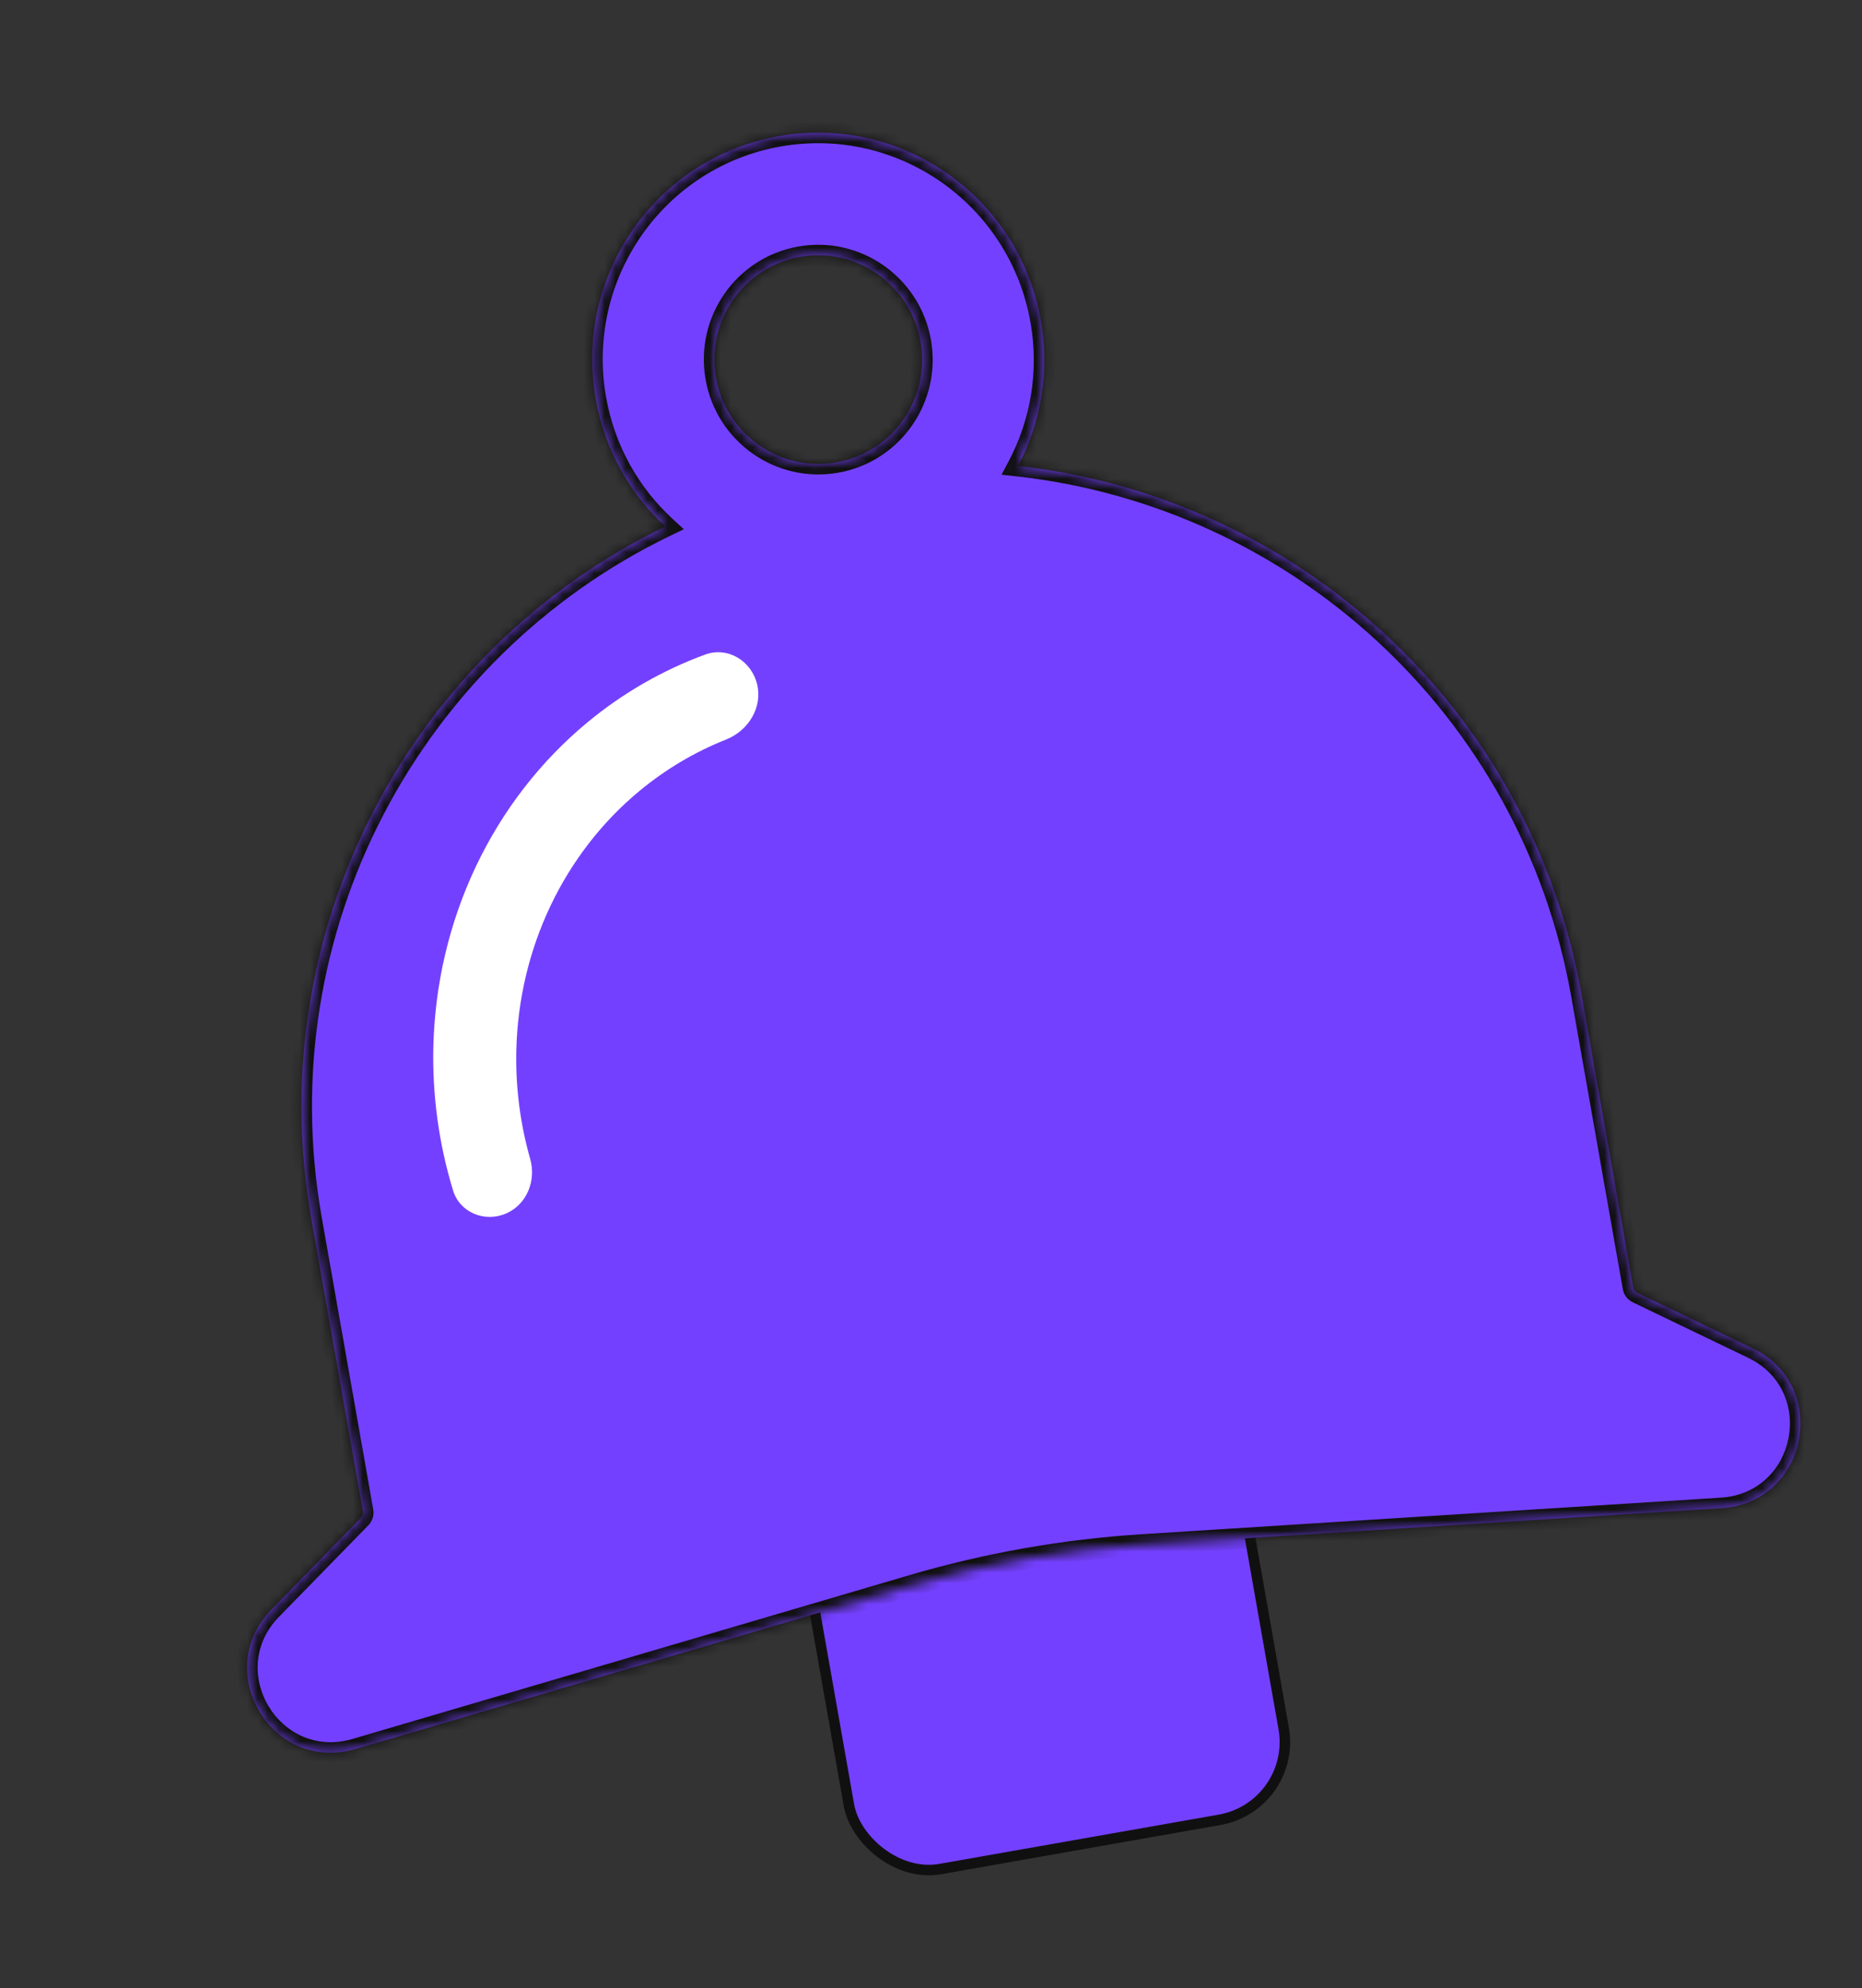 <svg width="177" height="189" viewBox="0 0 177 189" fill="none" xmlns="http://www.w3.org/2000/svg">
<rect x="0" y="0" width="177" height="189" fill="#333333" stroke="none"/>
<rect x="71.56" y="119.756" width="41.966" height="60.118" rx="7.5" transform="rotate(-10 71.56 119.756)" fill="#7440FF" stroke="#101010"/>
<mask id="path-2-inside-1_2407_5212" fill="white">
<path fill-rule="evenodd" clip-rule="evenodd" d="M96.778 44.29C98.939 40.196 99.806 35.372 98.939 30.452C96.87 18.72 85.721 10.879 74.036 12.939C62.352 15 54.556 26.181 56.625 37.913C57.48 42.764 59.888 46.949 63.243 50.044C39.177 61.685 24.726 88.252 29.597 115.881L34.495 143.657C34.535 143.884 34.463 144.116 34.302 144.281L25.802 152.99C20.048 158.884 25.882 168.577 33.783 166.253L86.692 150.693C93.83 148.594 101.18 147.298 108.605 146.829L163.645 143.355C171.865 142.836 174.031 131.732 166.609 128.162L155.642 122.886C155.435 122.786 155.288 122.592 155.248 122.365L150.35 94.589C145.513 67.154 123.131 47.22 96.778 44.29ZM79.504 43.948C74.133 44.895 69.008 41.291 68.057 35.898C67.106 30.504 70.689 25.365 76.06 24.418C81.431 23.471 86.556 27.075 87.507 32.468C88.458 37.861 84.875 43.001 79.504 43.948Z"/>
</mask>
<path fill-rule="evenodd" clip-rule="evenodd" d="M96.778 44.29C98.939 40.196 99.806 35.372 98.939 30.452C96.87 18.72 85.721 10.879 74.036 12.939C62.352 15 54.556 26.181 56.625 37.913C57.48 42.764 59.888 46.949 63.243 50.044C39.177 61.685 24.726 88.252 29.597 115.881L34.495 143.657C34.535 143.884 34.463 144.116 34.302 144.281L25.802 152.99C20.048 158.884 25.882 168.577 33.783 166.253L86.692 150.693C93.83 148.594 101.18 147.298 108.605 146.829L163.645 143.355C171.865 142.836 174.031 131.732 166.609 128.162L155.642 122.886C155.435 122.786 155.288 122.592 155.248 122.365L150.35 94.589C145.513 67.154 123.131 47.22 96.778 44.29ZM79.504 43.948C74.133 44.895 69.008 41.291 68.057 35.898C67.106 30.504 70.689 25.365 76.06 24.418C81.431 23.471 86.556 27.075 87.507 32.468C88.458 37.861 84.875 43.001 79.504 43.948Z" fill="#7440FF"/>
<path d="M96.778 44.29L95.893 43.823L95.208 45.121L96.667 45.284L96.778 44.29ZM63.243 50.044L63.678 50.944L65 50.305L63.921 49.309L63.243 50.044ZM34.302 144.281L33.587 143.583L33.587 143.583L34.302 144.281ZM25.802 152.99L26.517 153.688L26.517 153.688L25.802 152.99ZM33.783 166.253L33.501 165.294L33.501 165.294L33.783 166.253ZM86.692 150.693L86.41 149.734L86.692 150.693ZM108.605 146.829L108.542 145.831L108.605 146.829ZM163.645 143.355L163.582 142.357L163.645 143.355ZM166.609 128.162L166.175 129.063L166.609 128.162ZM155.642 122.886L155.209 123.787L155.209 123.787L155.642 122.886ZM97.954 30.626C98.782 35.32 97.954 39.919 95.893 43.823L97.662 44.757C99.924 40.473 100.831 35.425 99.924 30.279L97.954 30.626ZM74.21 13.924C85.347 11.96 95.98 19.433 97.954 30.626L99.924 30.279C97.76 18.006 86.095 9.798 73.862 11.954L74.21 13.924ZM57.61 37.739C55.636 26.547 63.073 15.888 74.21 13.924L73.862 11.954C61.63 14.111 53.476 25.814 55.64 38.087L57.61 37.739ZM63.921 49.309C60.721 46.357 58.426 42.367 57.61 37.739L55.64 38.087C56.535 43.16 59.054 47.54 62.565 50.779L63.921 49.309ZM30.582 115.707C25.79 88.53 40.004 62.395 63.678 50.944L62.807 49.144C38.349 60.974 23.661 87.973 28.613 116.055L30.582 115.707ZM35.48 143.483L30.582 115.707L28.613 116.055L33.51 143.83L35.48 143.483ZM35.018 144.98C35.404 144.584 35.576 144.027 35.48 143.483L33.51 143.83C33.494 143.74 33.523 143.648 33.587 143.583L35.018 144.98ZM26.517 153.688L35.018 144.98L33.587 143.583L25.086 152.291L26.517 153.688ZM33.501 165.294C26.587 167.327 21.483 158.845 26.517 153.688L25.086 152.291C18.614 158.922 25.176 169.827 34.066 167.212L33.501 165.294ZM86.41 149.734L33.501 165.294L34.066 167.212L86.974 151.653L86.41 149.734ZM108.542 145.831C101.043 146.305 93.619 147.614 86.41 149.734L86.974 151.653C94.041 149.575 101.317 148.292 108.668 147.827L108.542 145.831ZM163.582 142.357L108.542 145.831L108.668 147.827L163.708 144.353L163.582 142.357ZM166.175 129.063C172.67 132.187 170.774 141.903 163.582 142.357L163.708 144.353C172.955 143.769 175.392 131.278 167.042 127.261L166.175 129.063ZM155.209 123.787L166.175 129.063L167.042 127.261L156.076 121.985L155.209 123.787ZM154.263 122.538C154.359 123.083 154.711 123.547 155.209 123.787L156.076 121.985C156.158 122.024 156.217 122.101 156.233 122.191L154.263 122.538ZM149.365 94.763L154.263 122.538L156.233 122.191L151.335 94.415L149.365 94.763ZM96.667 45.284C122.591 48.166 144.607 67.777 149.365 94.763L151.335 94.415C146.418 66.532 123.671 46.274 96.888 43.296L96.667 45.284ZM67.072 36.071C68.118 42.004 73.759 45.976 79.677 44.933L79.33 42.963C74.507 43.813 69.897 40.577 69.041 35.724L67.072 36.071ZM75.886 23.433C69.968 24.476 66.026 30.138 67.072 36.071L69.041 35.724C68.186 30.871 71.41 26.253 76.234 25.402L75.886 23.433ZM88.492 32.294C87.446 26.361 81.805 22.389 75.886 23.433L76.234 25.402C81.057 24.552 85.667 27.788 86.522 32.642L88.492 32.294ZM79.677 44.933C85.596 43.889 89.538 38.227 88.492 32.294L86.522 32.642C87.378 37.495 84.154 42.112 79.33 42.963L79.677 44.933Z" fill="#101010" mask="url(#path-2-inside-1_2407_5212)"/>
<path d="M48.116 115.343C46.087 116.225 43.711 115.271 43.066 113.154C41.719 108.735 41.084 104.113 41.195 99.481C41.339 93.503 42.724 87.651 45.252 82.33C47.781 77.008 51.394 72.345 55.84 68.663C59.205 65.877 62.986 63.703 67.029 62.219C69.182 61.429 71.439 62.82 71.973 65.049C72.502 67.26 71.132 69.457 69.02 70.295C66.06 71.469 63.286 73.111 60.798 75.172C57.241 78.117 54.351 81.848 52.328 86.105C50.305 90.362 49.197 95.044 49.082 99.826C48.998 103.318 49.444 106.802 50.398 110.151C50.986 112.217 50.086 114.486 48.116 115.343Z" fill="white"/>
</svg>
